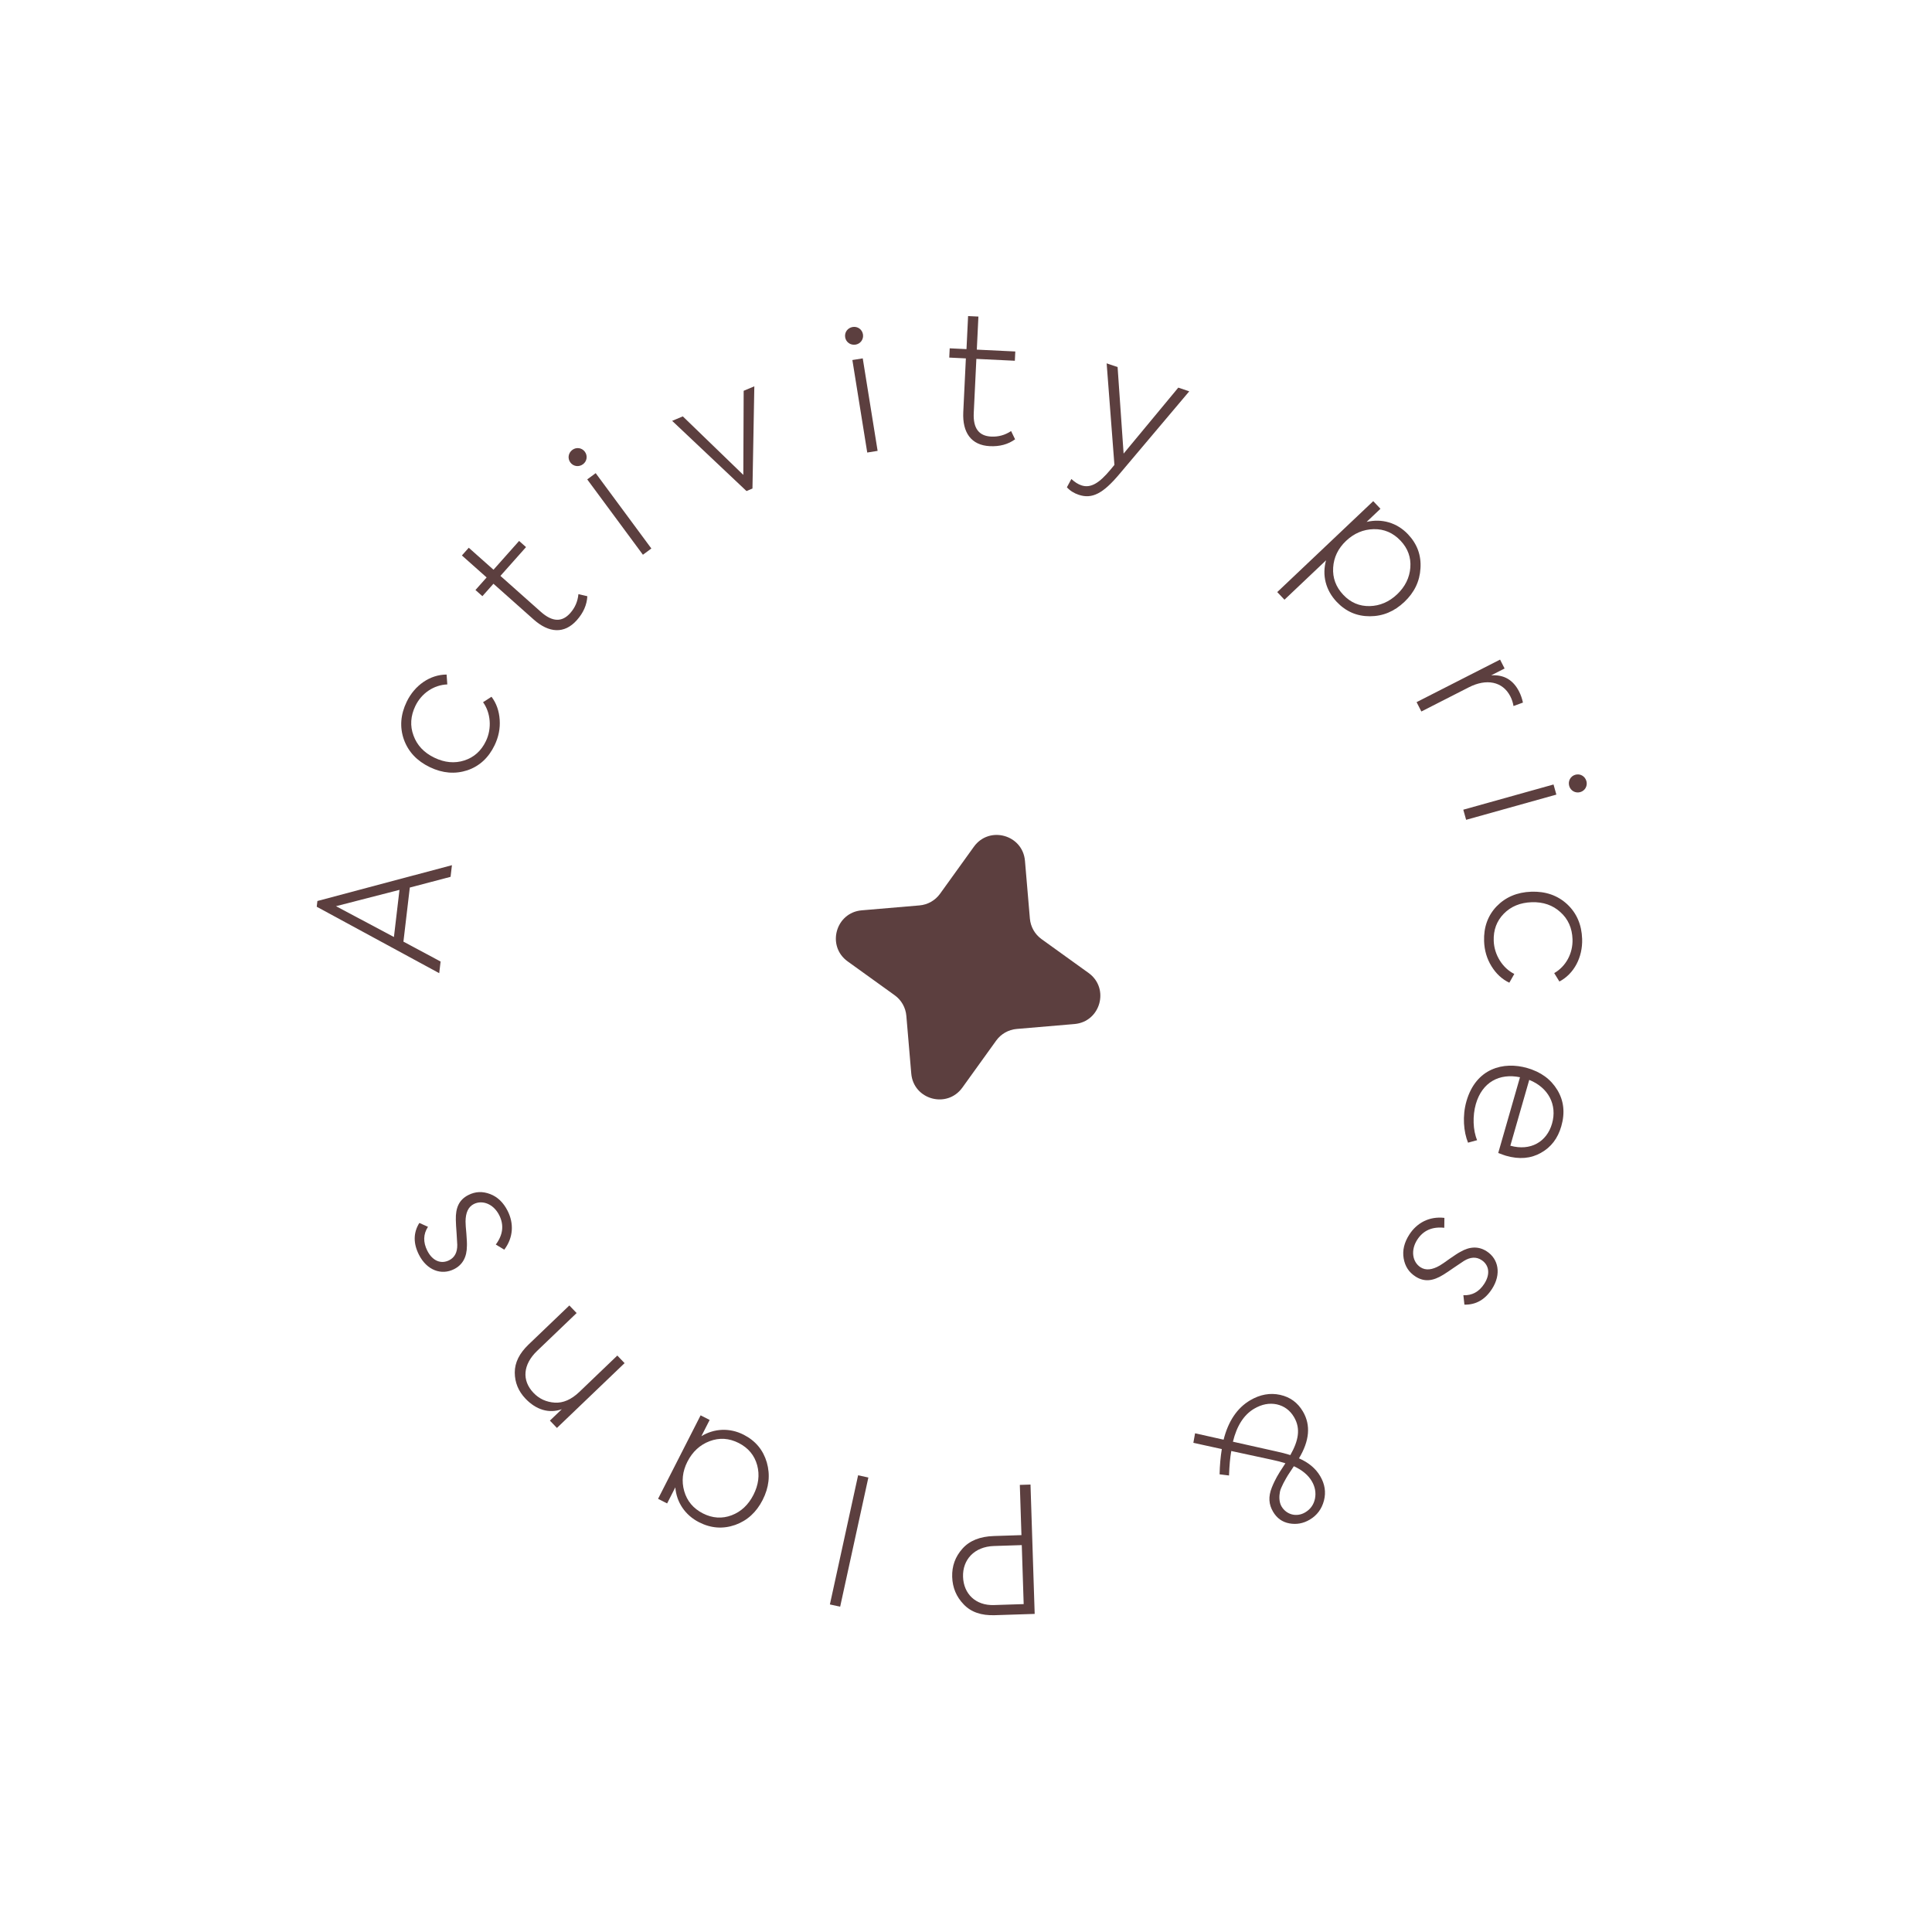 <svg width="342" height="342" viewBox="0 0 342 342" fill="none" xmlns="http://www.w3.org/2000/svg">
<path d="M80.001 153.153L56.187 159.494L56.067 160.51L77.75 172.271L77.993 170.209L71.415 166.687L72.543 157.113L79.758 155.215L80.001 153.153ZM70.715 157.522L69.733 165.865L59.481 160.413L70.715 157.522Z" fill="#5C3F3F"/>
<path d="M87.552 131.927C88.251 130.474 88.561 128.972 88.454 127.407C88.348 125.842 87.869 124.476 87.006 123.338L85.51 124.304C86.855 126.155 87.105 128.925 86.016 131.187C85.183 132.919 83.91 134.062 82.2 134.614C80.489 135.167 78.711 135 76.896 134.126C75.052 133.239 73.826 131.927 73.204 130.217C72.554 128.493 72.68 126.731 73.526 124.971C74.615 122.708 76.797 121.247 79.181 121.155L79.057 119.41C76.132 119.413 73.401 121.298 71.99 124.231C70.901 126.494 70.727 128.715 71.495 130.908C72.276 133.073 73.799 134.7 76.089 135.802C78.352 136.891 80.573 137.065 82.739 136.353C84.877 135.627 86.49 134.133 87.552 131.927Z" fill="#5C3F3F"/>
<path d="M102.39 105.174C102.268 106.477 101.784 107.581 100.94 108.531C99.477 110.176 97.76 110.101 95.745 108.309L88.586 101.944L93.118 96.847L91.89 95.756L87.358 100.853L82.98 96.96L81.764 98.326L86.143 102.219L84.165 104.443L85.393 105.535L87.35 103.334L94.462 109.658C97.173 112.068 99.907 112.259 102.111 109.78C103.264 108.483 103.885 107.085 103.97 105.543L102.39 105.174Z" fill="#5C3F3F"/>
<path d="M103.201 82.178C103.899 81.663 104.067 80.69 103.533 79.967C102.999 79.244 102.02 79.12 101.322 79.636C100.599 80.17 100.431 81.142 100.965 81.865C101.499 82.588 102.478 82.713 103.201 82.178ZM105.447 83.757L103.951 84.862L113.808 98.2L115.303 97.095L105.447 83.757Z" fill="#5C3F3F"/>
<path d="M131.581 84.067L120.87 73.706L118.984 74.498L132.143 86.924L133.2 86.48L133.53 68.384L131.644 69.177L131.581 84.067Z" fill="#5C3F3F"/>
<path d="M151.452 61.004C152.309 60.866 152.905 60.08 152.762 59.192C152.619 58.304 151.807 57.744 150.95 57.882C150.062 58.025 149.467 58.811 149.609 59.699C149.752 60.587 150.564 61.147 151.452 61.004ZM152.722 63.437L150.886 63.732L153.518 80.107L155.354 79.812L152.722 63.437Z" fill="#5C3F3F"/>
<path d="M178.984 76.305C177.894 77.028 176.731 77.344 175.461 77.283C173.263 77.177 172.243 75.793 172.373 73.099L172.835 63.531L179.647 63.86L179.726 62.219L172.914 61.89L173.197 56.038L171.37 55.95L171.087 61.802L168.115 61.659L168.036 63.3L170.977 63.442L170.518 72.948C170.343 76.57 171.911 78.819 175.224 78.979C176.958 79.062 178.436 78.668 179.69 77.766L178.984 76.305Z" fill="#5C3F3F"/>
<path d="M198.899 80.295L197.835 64.978L195.897 64.321L197.272 82.297L196.552 83.166C194.62 85.49 193.076 86.473 191.431 85.916C190.844 85.717 190.248 85.352 189.653 84.79L188.861 86.257C189.408 86.867 190.111 87.302 190.933 87.58C193.312 88.386 195.258 87.375 198.166 83.909L210.519 69.273L208.581 68.617L198.899 80.295Z" fill="#5C3F3F"/>
<path d="M249.244 94.58C247.283 92.51 244.606 91.758 241.914 92.387L244.367 90.063L243.087 88.713L226.097 104.81L227.376 106.16L234.735 99.188C234.007 101.8 234.658 104.471 236.62 106.541C238.24 108.252 240.191 109.094 242.493 109.09C244.796 109.086 246.814 108.242 248.592 106.558C250.37 104.873 251.322 102.903 251.45 100.604C251.6 98.284 250.865 96.291 249.244 94.58ZM237.793 105.301C236.471 103.906 235.879 102.289 235.994 100.472C236.109 98.655 236.875 97.075 238.27 95.753C239.688 94.41 241.33 93.709 243.173 93.671C245.016 93.633 246.598 94.312 247.92 95.707C249.221 97.08 249.792 98.674 249.655 100.468C249.519 102.263 248.731 103.864 247.313 105.207C245.895 106.55 244.253 107.252 242.454 107.291C240.655 107.33 239.094 106.674 237.793 105.301Z" fill="#5C3F3F"/>
<path d="M251.607 125.949L260.032 121.656C263.097 120.094 265.999 120.598 267.364 123.278C267.632 123.802 267.816 124.369 267.918 124.979L269.591 124.37C269.433 123.65 269.206 123 268.91 122.42C267.855 120.349 266.226 119.404 263.967 119.546L266.342 118.336L265.54 116.762L250.763 124.292L251.607 125.949Z" fill="#5C3F3F"/>
<path d="M277.779 139.122C278.012 139.958 278.861 140.461 279.727 140.22C280.593 139.978 281.058 139.107 280.824 138.271C280.582 137.405 279.733 136.902 278.868 137.144C278.002 137.386 277.537 138.257 277.779 139.122ZM275.505 140.659L275.004 138.868L259.031 143.332L259.532 145.123L275.505 140.659Z" fill="#5C3F3F"/>
<path d="M262.712 166.602C262.766 168.213 263.189 169.687 264.01 171.024C264.831 172.361 265.888 173.349 267.18 173.956L268.058 172.406C266.007 171.39 264.501 169.053 264.416 166.544C264.35 164.623 264.947 163.021 266.206 161.737C267.465 160.454 269.117 159.777 271.131 159.709C273.176 159.639 274.871 160.233 276.216 161.459C277.591 162.684 278.297 164.304 278.364 166.255C278.449 168.765 277.194 171.072 275.125 172.259L276.044 173.748C278.634 172.388 280.178 169.451 280.068 166.198C279.983 163.688 279.106 161.64 277.408 160.053C275.712 158.498 273.608 157.763 271.068 157.85C268.558 157.935 266.51 158.811 264.922 160.447C263.364 162.082 262.628 164.154 262.712 166.602Z" fill="#5C3F3F"/>
<path d="M266.59 204.591C268.943 205.267 270.996 205.083 272.769 204.076C274.571 203.077 275.761 201.516 276.377 199.371C277.062 196.987 276.835 194.858 275.675 192.944C274.515 191.031 272.754 189.751 270.34 189.058C266.169 187.86 261.275 189.067 259.589 194.937C258.836 197.559 259.092 200.374 259.869 202.274L261.479 201.834C260.728 200.07 260.659 197.502 261.249 195.446C262.37 191.543 265.442 189.942 269.065 190.692L265.215 204.1C265.913 204.365 266.381 204.531 266.59 204.591ZM274.739 198.9C273.806 202.148 270.913 203.801 267.358 202.812L270.704 191.162C274.087 192.521 275.697 195.563 274.739 198.9Z" fill="#5C3F3F"/>
<path d="M249.467 218.555C248.579 219.937 248.233 221.336 248.471 222.742C248.71 224.148 249.39 225.212 250.564 225.966C252.154 226.988 253.698 226.764 255.477 225.659C255.954 225.376 256.617 224.918 257.475 224.327L259.159 223.198C260.308 222.499 261.331 222.456 262.243 223.043C263.573 223.898 263.875 225.492 262.753 227.239C261.831 228.674 260.587 229.348 259.046 229.28L259.229 230.945C261.26 230.996 262.895 230.057 264.118 228.154C265.794 225.546 265.276 222.854 263.163 221.497C261.755 220.592 260.19 220.618 258.479 221.619C258.095 221.814 257.508 222.211 256.65 222.802C255.817 223.409 255.231 223.806 254.873 224.018C253.519 224.807 252.377 224.92 251.465 224.334C250.03 223.412 249.669 221.337 250.875 219.459C251.931 217.816 253.527 217.11 255.664 217.341L255.686 215.586C252.972 215.279 250.791 216.494 249.467 218.555Z" fill="#5C3F3F"/>
<path d="M216.283 256.51C216.058 257.901 215.922 259.383 215.892 260.983L217.559 261.189C217.623 259.462 217.747 258.022 217.96 256.855L225.166 258.408C226.025 258.586 226.832 258.795 227.542 259.025L227.316 259.374C226.723 260.262 226.297 260.944 226.037 261.42C225.778 261.896 225.458 262.515 225.138 263.315C224.485 264.957 224.59 266.298 225.359 267.608C226.019 268.73 226.97 269.43 228.223 269.664C229.475 269.899 230.684 269.692 231.833 269.016C233.143 268.247 233.982 267.106 234.368 265.621C234.753 264.135 234.516 262.692 233.7 261.303C232.898 259.94 231.632 258.886 229.942 258.153C231.815 255.039 232.058 252.271 230.644 249.866C229.717 248.289 228.386 247.309 226.609 246.916C224.831 246.522 223.047 246.852 221.31 247.873C219.012 249.224 217.433 251.555 216.601 254.849L211.549 253.719L211.247 255.407L216.283 256.51ZM231.037 267.723C229.513 268.618 227.715 268.129 226.851 266.659C226.396 265.884 226.421 264.826 226.577 264.051C226.649 263.685 226.867 263.198 227.197 262.536C227.543 261.901 227.802 261.425 227.991 261.134L229.037 259.549C230.514 260.227 231.575 261.113 232.219 262.209C232.8 263.198 232.982 264.242 232.776 265.298C232.543 266.37 231.972 267.173 231.037 267.723ZM222.009 249.368C223.372 248.567 224.703 248.324 226.014 248.596C227.341 248.895 228.365 249.659 229.072 250.862C230.282 252.919 229.843 255.048 228.416 257.576C227.621 257.324 226.772 257.104 225.87 256.915L218.251 255.209C218.935 252.397 220.192 250.436 222.009 249.368Z" fill="#5C3F3F"/>
<path d="M183.158 285.691L182.418 262.794L180.528 262.855L180.816 271.747L175.92 271.905C173.473 271.984 171.636 272.726 170.378 274.131C169.091 275.569 168.493 277.232 168.555 279.153C168.616 281.043 169.289 282.665 170.605 284.018C171.889 285.372 173.708 285.996 176.094 285.919L183.158 285.691ZM180.873 273.513L181.21 283.955L175.943 284.125C172.69 284.23 170.575 282.127 170.477 279.122C170.38 276.116 172.445 273.785 175.946 273.672L180.873 273.513Z" fill="#5C3F3F"/>
<path d="M146.906 284.017L148.723 284.414L153.718 261.548L151.901 261.151L146.906 284.017Z" fill="#5C3F3F"/>
<path d="M119.543 263.289C119.758 265.939 121.28 268.21 123.738 269.463C125.865 270.547 127.985 270.688 130.14 269.942C132.267 269.181 133.886 267.71 134.998 265.528C136.124 263.319 136.376 261.116 135.742 258.879C135.093 256.67 133.733 255.037 131.634 253.968C129.176 252.715 126.429 252.847 124.159 254.23L125.623 251.357L124.021 250.541L116.491 265.318L118.093 266.134L119.543 263.289ZM130.777 255.445C132.462 256.303 133.561 257.629 134.033 259.365C134.505 261.102 134.27 262.861 133.369 264.629C132.482 266.369 131.197 267.593 129.515 268.232C127.833 268.87 126.114 268.76 124.429 267.902C122.717 267.029 121.618 265.704 121.118 263.953C120.619 262.202 120.812 260.457 121.685 258.744C122.585 256.977 123.898 255.767 125.622 255.114C127.346 254.462 129.064 254.572 130.777 255.445Z" fill="#5C3F3F"/>
<path d="M109.278 239.957L102.561 246.39C101.128 247.762 99.668 248.388 98.201 248.291C96.69 248.193 95.453 247.618 94.445 246.566C92.322 244.349 92.58 241.526 95.088 239.125L102.073 232.435L100.786 231.091L93.555 238.017C91.943 239.561 91.118 241.21 91.124 242.964C91.13 244.718 91.755 246.266 93.041 247.61C94.907 249.557 97.172 250.264 99.447 249.458L97.343 251.474L98.587 252.772L110.564 241.3L109.278 239.957Z" fill="#5C3F3F"/>
<path d="M89.862 214.349C89.121 212.883 88.091 211.875 86.757 211.368C85.424 210.861 84.163 210.907 82.918 211.537C81.23 212.389 80.64 213.834 80.691 215.927C80.693 216.482 80.752 217.285 80.826 218.325L80.945 220.348C80.965 221.693 80.483 222.596 79.515 223.086C78.104 223.799 76.576 223.251 75.64 221.397C74.871 219.875 74.92 218.461 75.76 217.168L74.233 216.481C73.159 218.205 73.139 220.09 74.159 222.11C75.558 224.877 78.14 225.795 80.381 224.662C81.875 223.908 82.646 222.546 82.651 220.563C82.677 220.133 82.633 219.426 82.559 218.387C82.457 217.361 82.413 216.654 82.411 216.239C82.418 214.672 82.899 213.63 83.868 213.141C85.389 212.372 87.361 213.112 88.368 215.104C89.249 216.847 89.048 218.581 87.766 220.306L89.267 221.214C90.908 219.031 90.966 216.535 89.862 214.349Z" fill="#5C3F3F"/>
<path d="M172.398 149.884C175.109 146.117 181.044 147.756 181.438 152.381L182.309 162.605C182.433 164.059 183.186 165.386 184.37 166.239L192.698 172.233C196.465 174.944 194.826 180.879 190.202 181.273L179.978 182.144C178.524 182.268 177.196 183.02 176.344 184.205L170.35 192.533C167.638 196.3 161.704 194.661 161.31 190.037L160.439 179.813C160.315 178.359 159.562 177.031 158.378 176.179L150.05 170.185C146.282 167.473 147.921 161.538 152.546 161.145L162.77 160.274C164.224 160.15 165.551 159.397 166.404 158.213L172.398 149.884Z" fill="#5C3F3F"/>
</svg>
